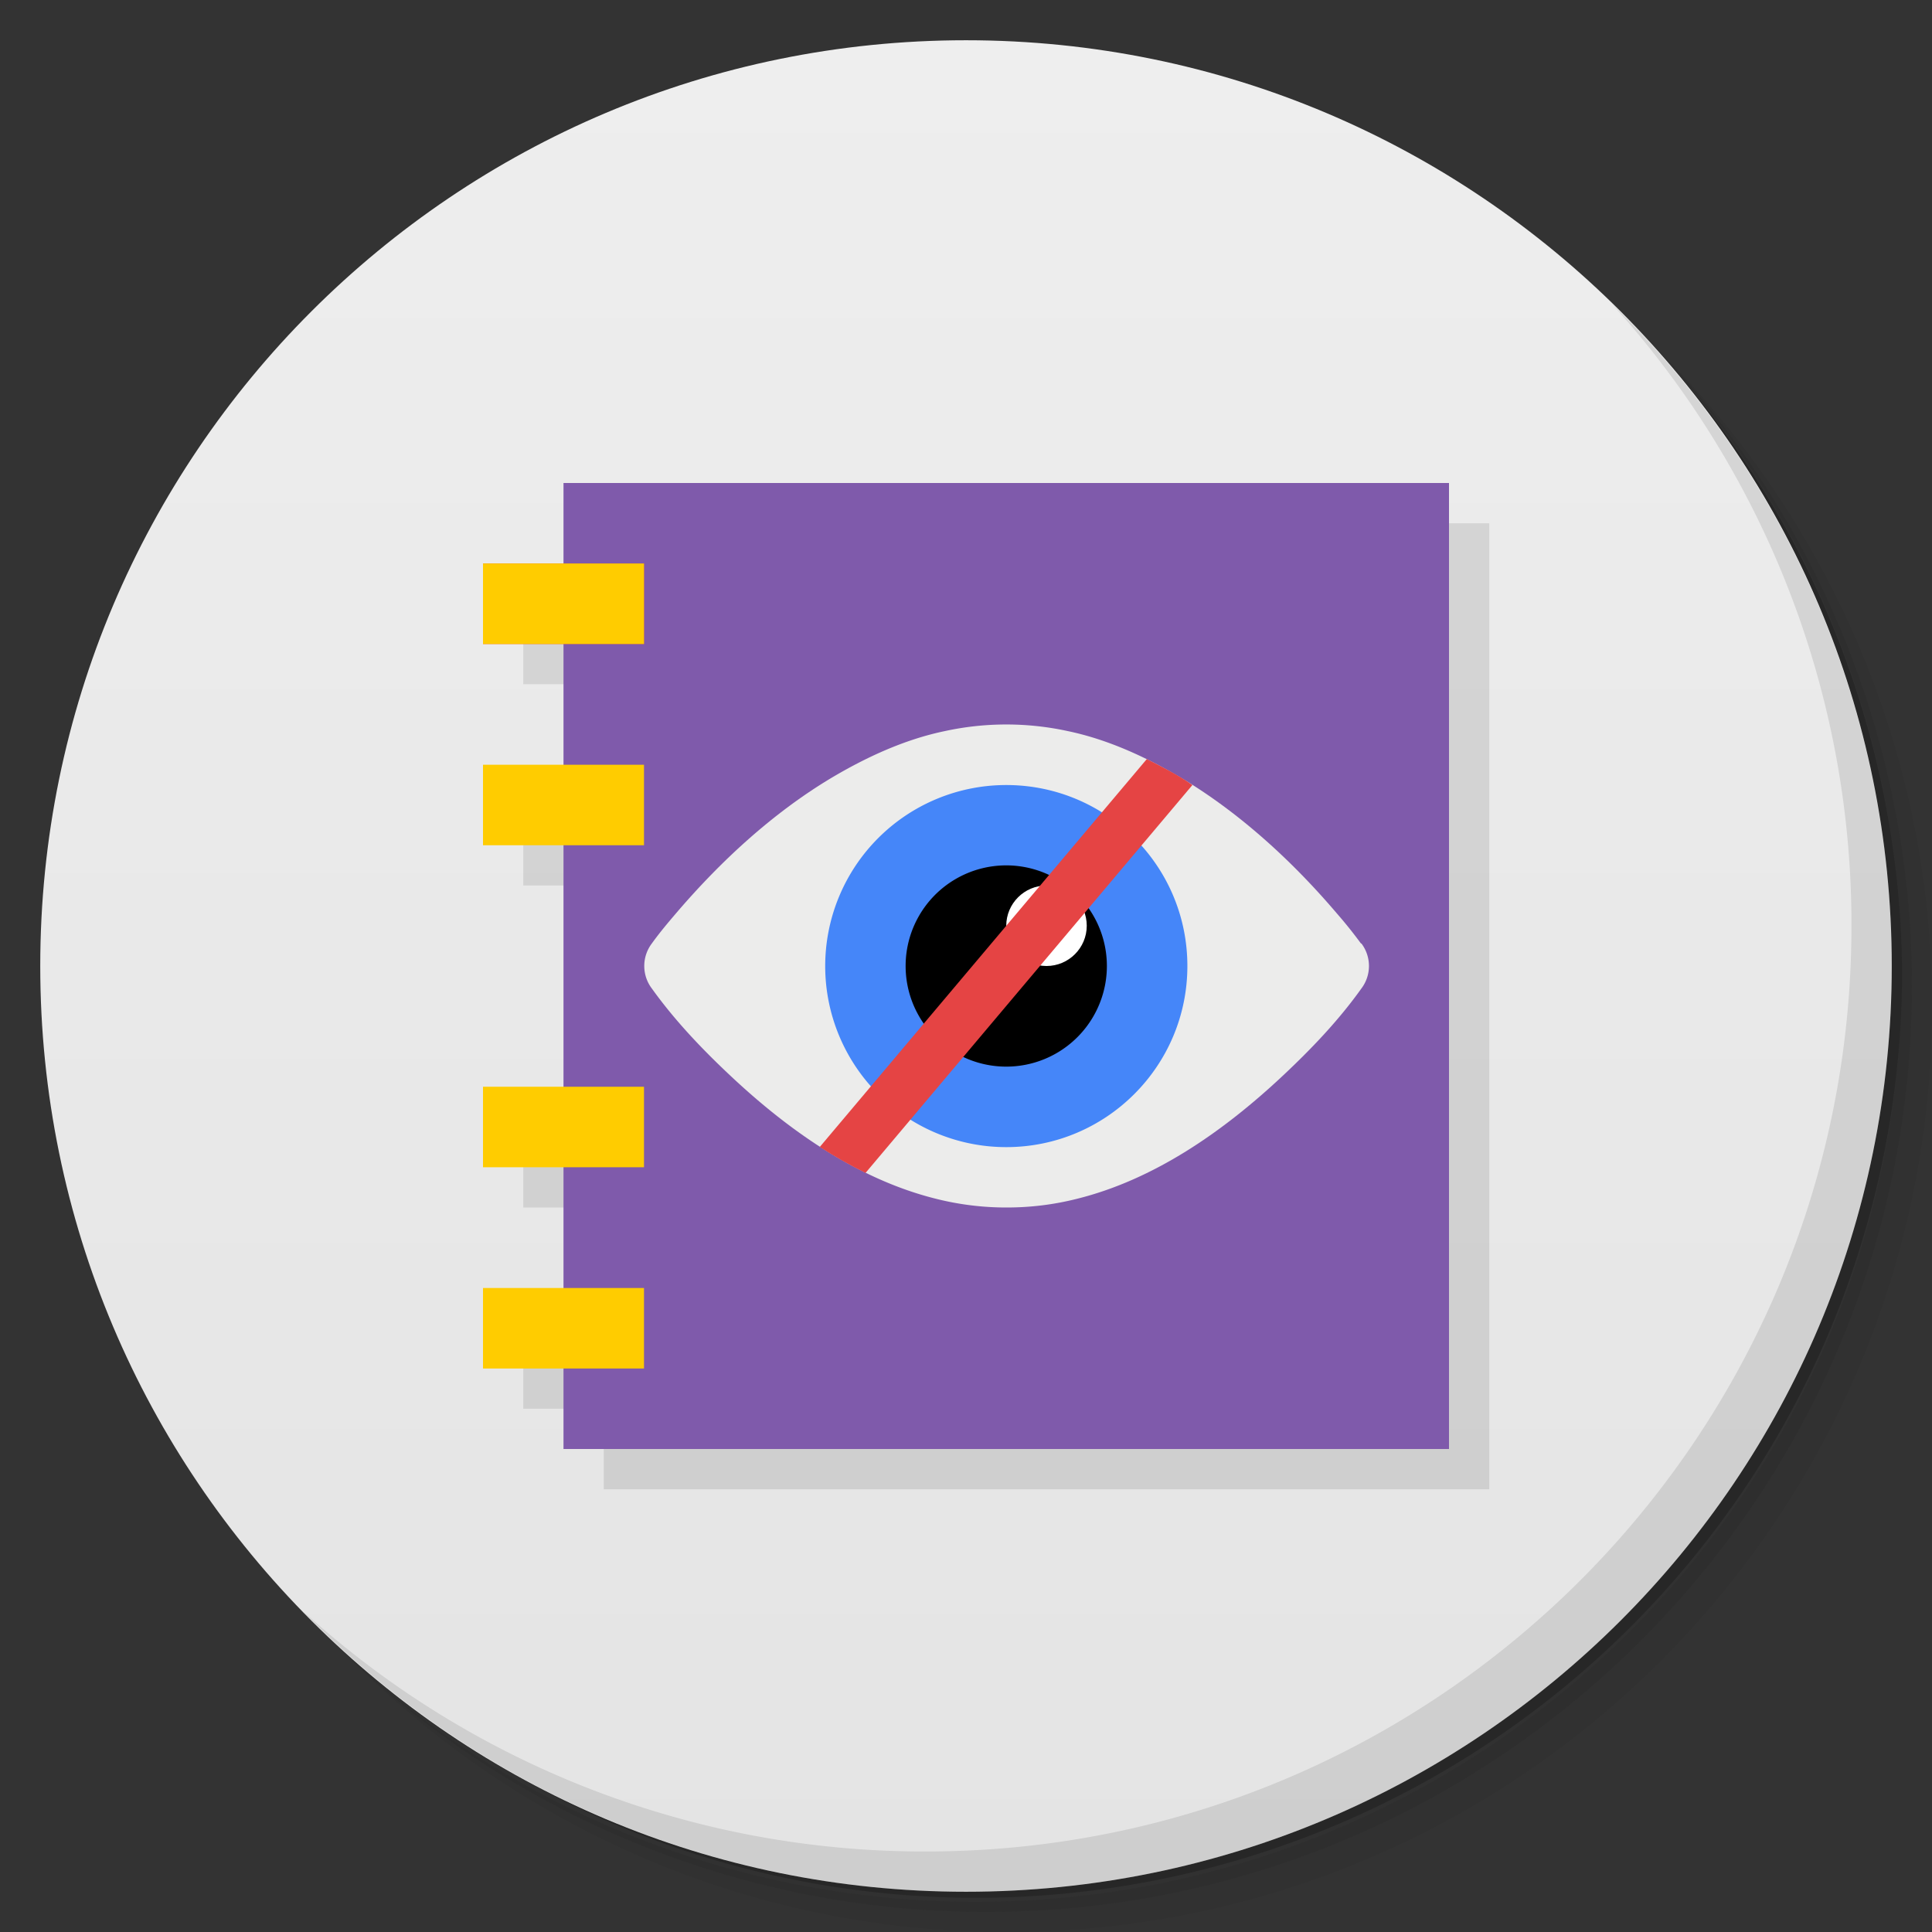 <svg xmlns="http://www.w3.org/2000/svg" xmlns:xlink="http://www.w3.org/1999/xlink" viewBox="0 0 48 48">
  <rect x="0" y="0" width="48" height="48" fill="#333333" stroke="none"/>
  <defs>
    <linearGradient id="a" x1="1" x2="47" gradientUnits="userSpaceOnUse" gradientTransform="rotate(-90 24 24)">
      <stop stop-color="#e4e4e4"/>
      <stop offset="1" stop-color="#eee"/>
    </linearGradient>
    <path id="b" d="M12 14h4v2h-4m0-2"/>
  </defs>
  <path d="M36.31 5c5.859 4.062 9.688 10.831 9.688 18.5 0 12.426-10.07 22.5-22.5 22.5-7.669 0-14.438-3.828-18.5-9.688a23.24 23.24 0 0 0 3.781 4.969 22.923 22.923 0 0 0 15.469 5.969c12.703 0 23-10.298 23-23a22.92 22.92 0 0 0-5.969-15.469A23.216 23.216 0 0 0 36.31 5zm4.969 3.781A22.911 22.911 0 0 1 47.498 24.5c0 12.703-10.297 23-23 23a22.909 22.909 0 0 1-15.719-6.219C12.939 45.425 18.662 48 24.998 48c12.703 0 23-10.298 23-23 0-6.335-2.575-12.06-6.719-16.219z" opacity=".05"/>
  <path d="M41.28 8.781a22.923 22.923 0 0 1 5.969 15.469c0 12.703-10.297 23-23 23A22.92 22.92 0 0 1 8.78 41.281 22.911 22.911 0 0 0 24.499 47.5c12.703 0 23-10.298 23-23A22.909 22.909 0 0 0 41.28 8.781z" opacity=".1"/>
  <path d="M31.25 2.375C39.865 5.529 46 13.792 46 23.505c0 12.426-10.07 22.5-22.5 22.5-9.708 0-17.971-6.135-21.12-14.75a23 23 0 0 0 44.875-7 23 23 0 0 0-16-21.875z" opacity=".2"/>
  <path d="M24 1c12.703 0 23 10.297 23 23S36.703 47 24 47 1 36.703 1 24 11.297 1 24 1z" fill="url(#a)"/>
  <path d="M15 13v2h-2v2h2v3h-2v2h2v6h-2v2h2v3h-2v2h2v2h22V13H15z" opacity=".1"/>
  <g>
    <path d="M14 12h22v24H14m0-24" fill="#7f5aab"/>
    <path d="M33.813 23.441a11.333 11.333 0 0 0-.605-.754c-1.121-1.316-2.41-2.484-3.82-3.336-.902-.539-1.863-.98-2.863-1.188a7.181 7.181 0 0 0-3.047 0c-1 .207-1.961.648-2.863 1.188-1.41.852-2.691 2.02-3.816 3.336-.207.242-.414.488-.605.754a.926.926 0 0 0 0 1.117c.574.801 1.258 1.516 1.953 2.168 1.496 1.406 3.207 2.582 5.098 3.055a7.135 7.135 0 0 0 1.762.219c.594 0 1.176-.07 1.762-.219 1.891-.473 3.602-1.648 5.102-3.055.695-.652 1.379-1.363 1.953-2.168a.926.926 0 0 0 0-1.117m0 0" fill="#ececeb"/>
    <path d="M29.5 24c0 2.488-2.02 4.5-4.5 4.5a4.498 4.498 0 1 1 0-8.996c2.484 0 4.5 2.01 4.5 4.496m0 0" fill="#4586f9"/>
    <path d="M27.5 24a2.5 2.5 0 1 1-5 0 2.5 2.5 0 0 1 5 0m0 0"/>
    <path d="M27 23c0 .551-.449 1-1 1-.551 0-1-.449-1-1 0-.551.449-1 1-1 .551 0 1 .449 1 1m0 0" fill="#fff"/>
    <path d="M28.492 18.859l-8.125 9.637c.371.238.746.453 1.137.645l8.121-9.637c-.359-.254-.781-.465-1.133-.645m0 0" fill="#e54444"/>
    <use xlink:href="#b" width="48" height="48" fill="#e54444"/>
    <use xlink:href="#b" width="48" height="48" fill="#fc0"/>
    <path d="M12 19h4v2h-4m0-2M12 27h4v2h-4m0-2M12 32h4v2h-4m0-2" fill="#fc0"/>
  </g>
  <g>
    <path d="M40.03 7.531A22.922 22.922 0 0 1 45.999 23c0 12.703-10.297 23-23 23A22.92 22.92 0 0 1 7.53 40.031C11.708 44.322 17.54 47 23.999 47c12.703 0 23-10.298 23-23 0-6.462-2.677-12.291-6.969-16.469z" opacity=".1"/>
  </g>
</svg>
